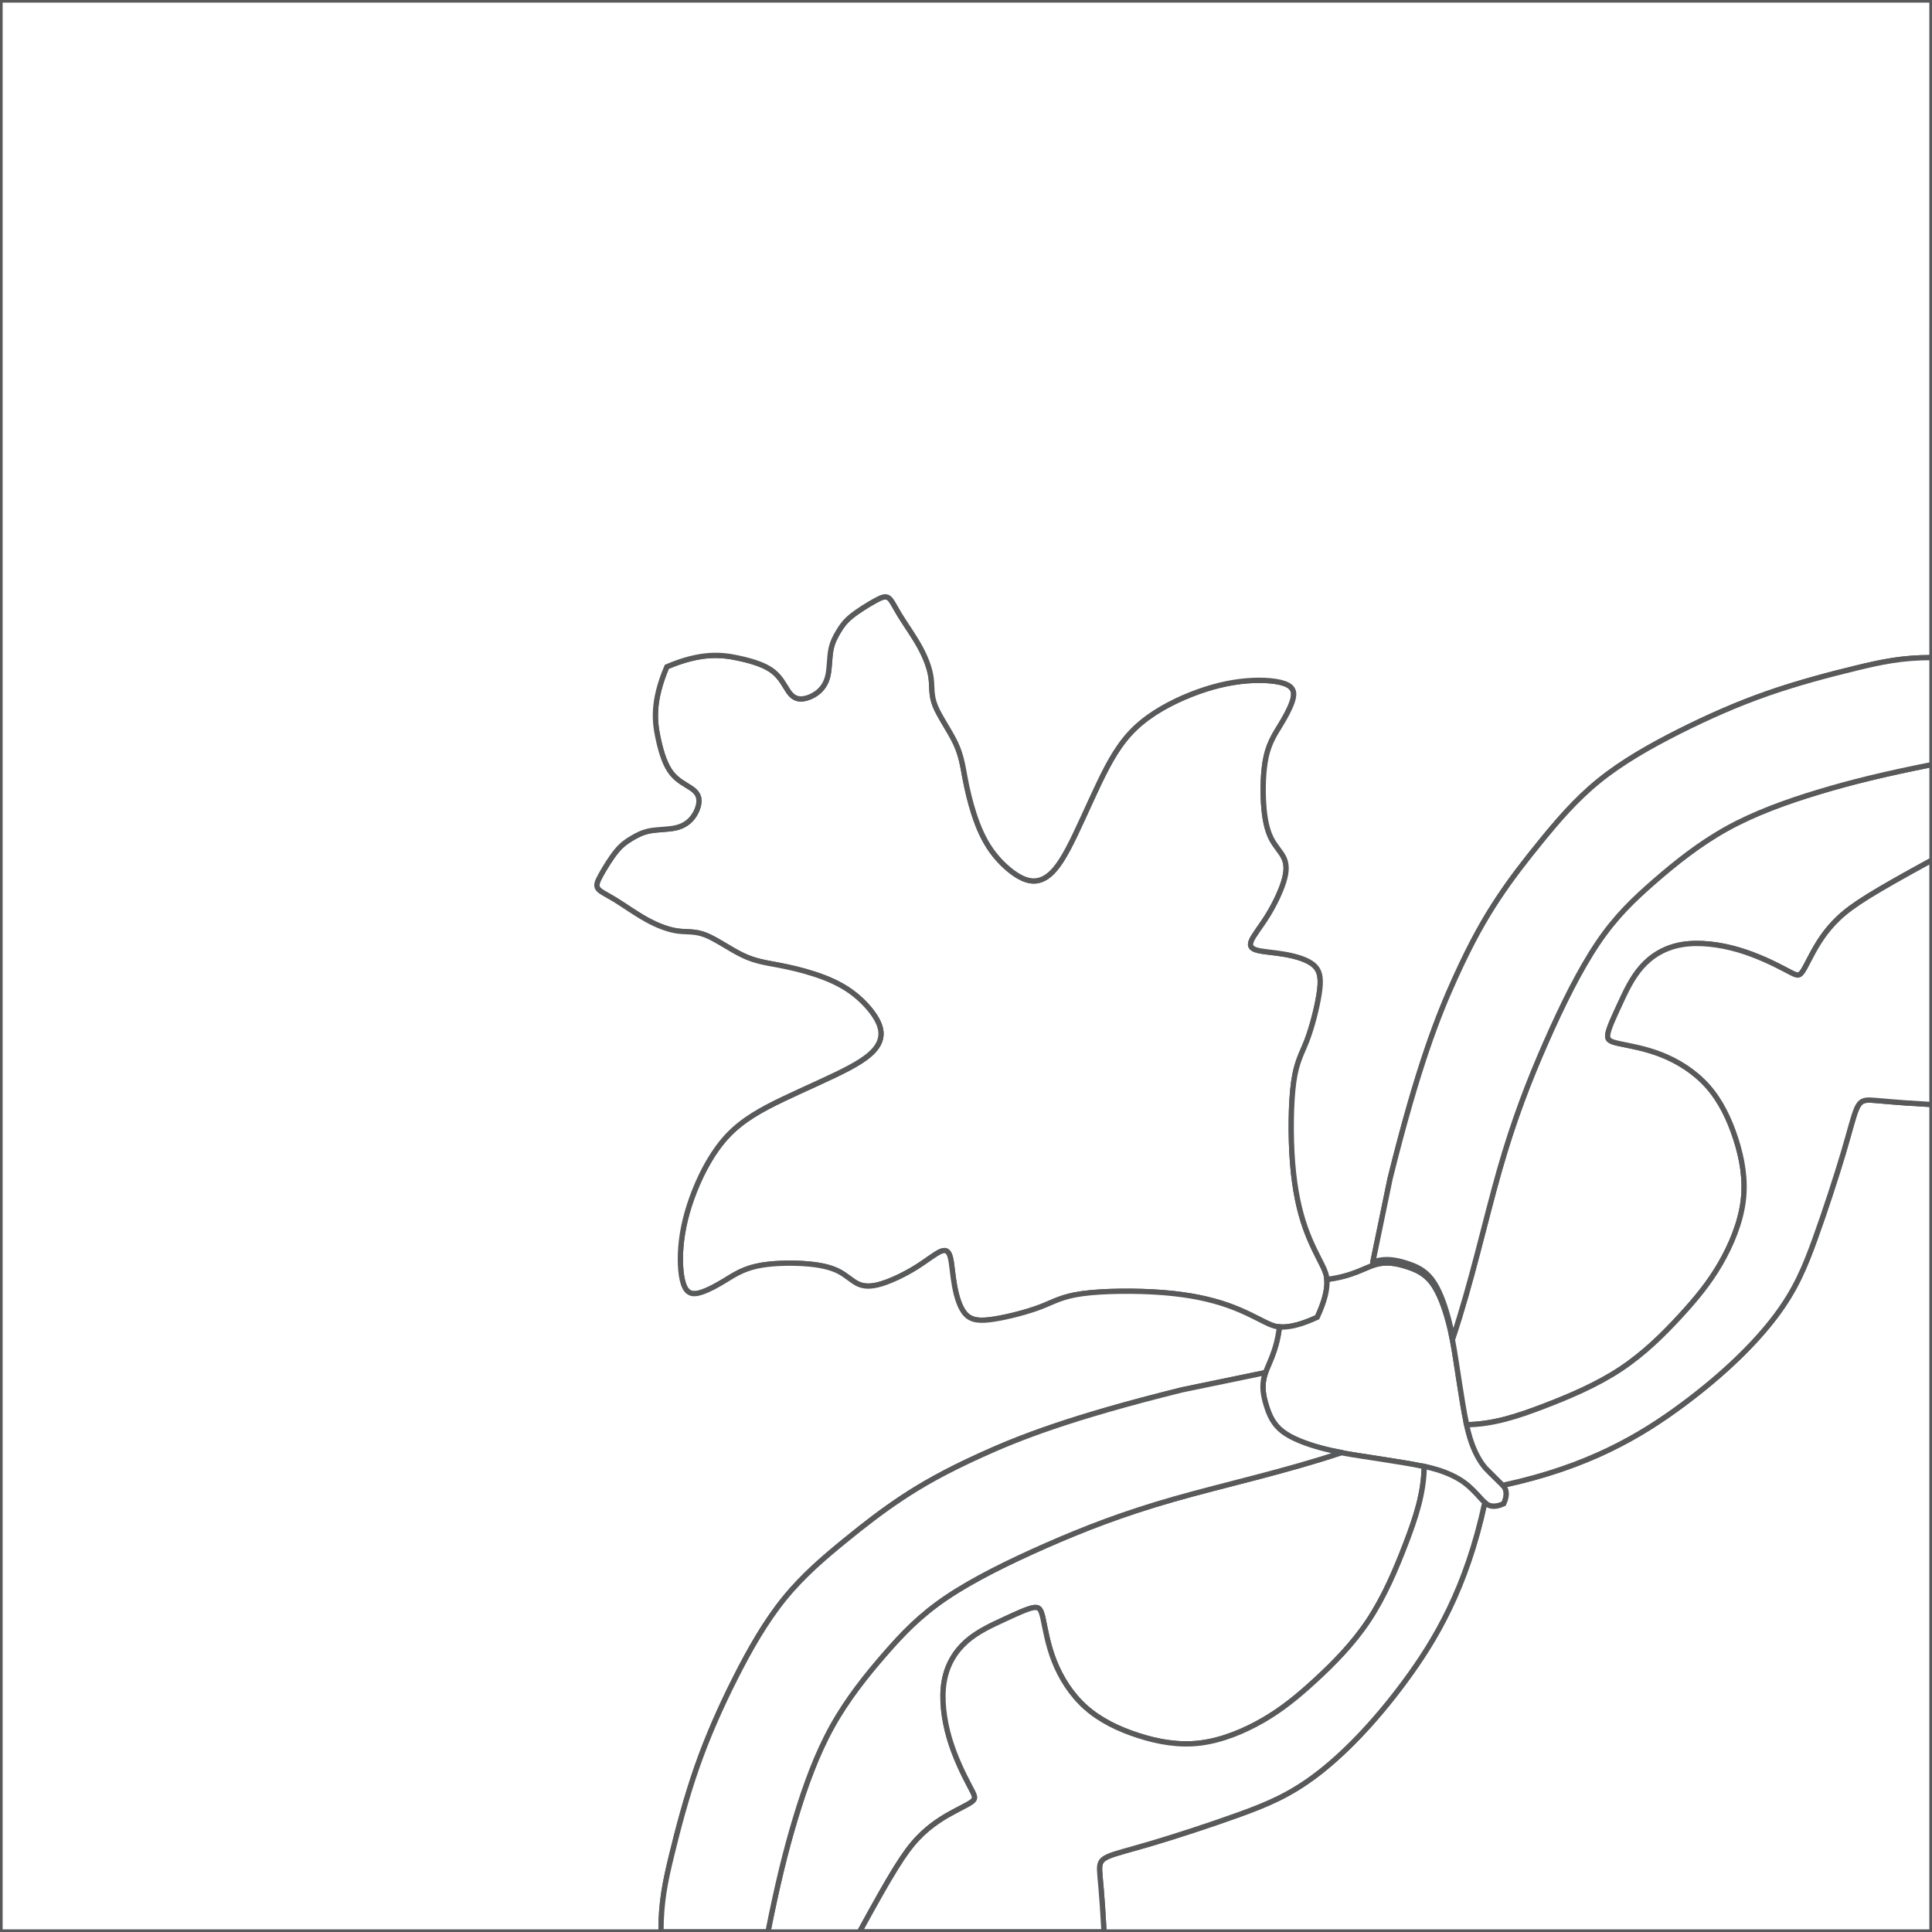 <?xml version="1.0" encoding="utf-8"?>
<!-- Generator: Adobe Illustrator 16.0.0, SVG Export Plug-In . SVG Version: 6.00 Build 0)  -->
<!DOCTYPE svg PUBLIC "-//W3C//DTD SVG 1.1//EN" "http://www.w3.org/Graphics/SVG/1.1/DTD/svg11.dtd">
<svg version="1.1" id="Layer_1" xmlns:x="http://ns.adobe.com/Extensibility/1.0/" xmlns:i="http://ns.adobe.com/AdobeIllustrator/10.0/" xmlns:graph="http://ns.adobe.com/Graphs/1.0/"
	 xmlns="http://www.w3.org/2000/svg" xmlns:xlink="http://www.w3.org/1999/xlink" xmlns:a="http://ns.adobe.com/AdobeSVGViewerExtensions/3.0/"
	 x="0px" y="0px" width="550px" height="550px" viewBox="0 0 550 550" enable-background="new 0 0 550 550" xml:space="preserve">
<rect x="0" y="0" width="550" height="550" fill="#333333" stroke="none"/>
<g>
	<path fill="#FFFFFF" stroke="#58595B" stroke-width="1.5" stroke-miterlimit="10" d="M376.43,360.208
		c-1.144-2.335-3.15-5.908-4.828-10.651c-1.675-4.748-3.015-10.664-3.629-18.39c-0.613-7.724-0.503-17.253,0.313-23.123
		c0.813-5.868,2.33-8.073,3.777-11.864c1.446-3.791,2.825-9.166,3.446-13.096s0.482-6.41-1.311-8.133
		c-1.792-1.723-5.237-2.688-8.341-3.239s-5.858-0.688-7.649-1.104c-1.794-0.412-2.62-1.103-2-2.688s2.688-4.067,4.618-7.168
		c1.929-3.102,3.723-6.824,4.619-9.719c0.896-2.895,0.896-4.963,0.065-6.755c-0.826-1.792-2.479-3.308-3.651-5.652
		c-1.171-2.344-1.861-5.514-2.138-9.788c-0.274-4.273-0.138-9.65,0.759-13.579c0.896-3.929,2.551-6.41,3.993-8.773
		c1.443-2.363,2.676-4.607,3.359-6.625c0.686-2.019,0.822-3.811-1.383-4.913c-2.207-1.103-6.754-1.517-11.648-1.104
		c-4.894,0.413-10.132,1.654-15.715,3.86s-11.511,5.376-15.922,9.581c-4.411,4.204-7.307,9.442-10.339,15.784
		c-3.033,6.342-6.204,13.786-8.822,18.679c-2.62,4.894-4.688,7.237-6.824,8.34c-2.136,1.103-4.343,0.965-6.961-0.483
		c-2.619-1.448-5.652-4.204-7.927-7.375c-2.274-3.17-3.791-6.755-4.963-10.338c-1.172-3.584-2-7.168-2.62-10.477
		c-0.62-3.308-1.033-6.342-2.688-9.856c-1.653-3.515-4.549-7.513-5.79-10.614s-0.828-5.308-1.172-7.926
		c-0.344-2.618-1.448-5.652-3.189-8.823c-1.74-3.172-4.12-6.482-5.676-9.017c-1.556-2.535-2.289-4.293-3.204-4.952
		c-0.916-0.66-2.015-0.22-3.992,0.879c-1.978,1.099-4.835,2.857-6.704,4.396c-1.868,1.539-2.747,2.857-3.626,4.322
		c-0.878,1.465-1.758,3.077-2.161,5.312c-0.403,2.235-0.329,5.093-0.842,7.291c-0.513,2.197-1.612,3.736-3.077,4.835
		c-1.465,1.099-3.296,1.758-4.726,1.722c-1.429-0.036-2.454-0.769-3.48-2.271c-1.025-1.501-2.051-3.773-4.212-5.495
		c-2.162-1.722-5.458-2.895-10.019-3.864c-4.561-0.971-10.385-1.74-20.323,2.484c-4.224,9.938-3.456,15.763-2.484,20.323
		c0.97,4.561,2.143,7.857,3.864,10.019c1.722,2.162,3.993,3.188,5.495,4.213c1.501,1.025,2.234,2.051,2.271,3.48
		c0.037,1.429-0.623,3.26-1.721,4.725c-1.099,1.465-2.638,2.564-4.835,3.077c-2.197,0.513-5.054,0.439-7.29,0.843
		c-2.234,0.403-3.847,1.282-5.312,2.162c-1.465,0.88-2.784,1.758-4.322,3.626c-1.539,1.868-3.296,4.725-4.395,6.703
		c-1.099,1.979-1.539,3.077-0.879,3.994c0.66,0.916,2.417,1.648,4.952,3.204c2.535,1.557,5.845,3.937,9.017,5.678
		c3.172,1.741,6.205,2.843,8.824,3.188c2.619,0.345,4.824-0.068,7.926,1.172c3.102,1.241,7.1,4.136,10.614,5.79
		c3.515,1.654,6.548,2.066,9.857,2.688c3.308,0.62,6.892,1.448,10.477,2.62c3.583,1.171,7.168,2.688,10.338,4.962
		c3.17,2.274,5.927,5.309,7.375,7.928c1.448,2.619,1.585,4.824,0.483,6.961c-1.103,2.137-3.447,4.205-8.34,6.824
		s-12.338,5.791-18.679,8.822c-6.342,3.033-11.579,5.93-15.784,10.34c-4.205,4.41-7.376,10.338-9.581,15.922
		c-2.205,5.582-3.446,10.82-3.86,15.715c-0.413,4.895,0,9.441,1.103,11.648c1.103,2.206,2.895,2.067,4.913,1.383
		s4.263-1.918,6.626-3.359c2.363-1.443,4.844-3.096,8.773-3.993c3.929-0.896,9.306-1.034,13.579-0.757
		c4.273,0.273,7.444,0.963,9.787,2.135c2.344,1.172,3.861,2.826,5.652,3.652c1.792,0.828,3.86,0.828,6.754-0.067
		c2.895-0.896,6.618-2.688,9.719-4.617c3.102-1.93,5.583-3.997,7.168-4.618s2.273,0.207,2.688,2
		c0.414,1.791,0.553,4.547,1.104,7.649c0.55,3.103,1.517,6.549,3.239,8.34c1.724,1.794,4.205,1.931,8.133,1.312
		c3.929-0.62,9.304-1.998,13.096-3.445c3.79-1.448,5.996-2.966,11.864-3.779c5.867-0.814,15.396-0.924,23.122-0.31
		c7.724,0.612,13.642,1.954,18.387,3.628c4.746,1.675,8.319,3.686,10.654,4.828c2.335,1.144,3.433,1.417,5.354,1.32
		c1.924-0.098,4.667-0.564,9.435-2.762c2.195-4.766,2.664-7.511,2.76-9.432C377.846,363.643,377.571,362.543,376.43,360.208z"/>
	<path fill="#FFFFFF" stroke="#58595B" stroke-width="1.5" stroke-miterlimit="10" d="M426.691,421.608
		c-1.586-1.454-3.316-2.992-4.757-5.025c-1.438-2.033-2.589-4.56-3.456-7.362c-0.866-2.802-1.453-5.879-2.076-9.613
		c-0.623-3.737-1.281-8.134-1.904-12.125c-0.624-3.992-1.209-7.582-2.272-11.504c-1.062-3.918-2.601-8.168-4.65-10.842
		c-2.05-2.675-4.615-3.775-7.326-4.615c-2.71-0.842-5.567-1.43-8.7-0.514c-3.132,0.915-6.537,3.334-13.804,4.23
		c0.03,0.41,0.03,0.841,0.006,1.324c-0.096,1.92-0.563,4.666-2.76,9.433c-4.768,2.194-7.512,2.663-9.434,2.761
		c-0.481,0.023-0.913,0.023-1.323-0.006c-0.896,7.268-3.314,10.672-4.23,13.804c-0.914,3.134-0.329,5.99,0.513,8.7
		c0.844,2.711,1.942,5.275,4.615,7.326c2.675,2.051,6.924,3.59,10.844,4.651c3.919,1.063,7.51,1.647,11.501,2.271
		c3.993,0.624,8.388,1.281,12.125,1.905c3.736,0.623,6.813,1.209,9.615,2.077c2.802,0.866,5.329,2.018,7.361,3.455
		c2.033,1.439,3.572,3.172,5.024,4.757c1.454,1.586,2.824,3.027,6.479,1.391C429.72,424.433,428.277,423.063,426.691,421.608z"/>
	<path fill="#FFFFFF" stroke="#58595B" stroke-width="1.5" stroke-miterlimit="10" d="M414.24,278.455
		c4.756-10.477,8.478-16.956,12.268-22.677c3.791-5.72,7.651-10.683,12.199-16.267c4.55-5.582,9.788-11.785,16.404-17.163
		c6.617-5.375,14.61-9.924,22.815-14.06c8.202-4.136,16.61-7.858,25.295-10.891c8.685-3.033,17.646-5.376,25.021-7.168
		c7.377-1.793,13.165-3.034,21.75-3.034V0H0v550h549.993V314.439c-12.094-0.67-15.276-1.172-17.369-1.256
		c-2.094-0.084-3.099,0.252-4.049,2.371c-0.948,2.122-1.841,6.031-3.854,12.786c-2.01,6.757-5.136,16.357-8.039,24.396
		c-2.902,8.041-5.583,14.518-11.334,22.109c-5.751,7.594-14.572,16.305-26.435,25.097c-11.85,8.781-26.733,17.646-51.026,22.877
		c0.942,1.152,1.389,2.602,0.192,5.267c-2.766,1.238-4.223,0.715-5.396-0.301c-5.229,24.313-14.099,39.21-22.885,51.063
		c-8.793,11.864-17.503,20.687-25.095,26.437c-7.594,5.751-14.07,8.43-22.109,11.336c-8.04,2.901-17.644,6.029-24.397,8.038
		c-6.756,2.01-10.662,2.902-12.785,3.854c-2.121,0.949-2.456,1.954-2.372,4.047c0.083,2.095,0.586,5.275,1.257,17.37H244.72
		c9.226-16.877,12.753-22.575,16.507-26.555c3.753-3.981,7.733-6.242,10.628-7.779c2.894-1.538,4.703-2.353,5.334-3.167
		c0.633-0.813,0.093-1.628-1.399-4.477c-1.494-2.85-3.935-7.733-5.519-13.114c-1.582-5.382-2.307-11.261-1.492-16.101
		c0.813-4.838,3.166-8.637,6.332-11.441c3.166-2.803,7.146-4.612,10.673-6.24c3.526-1.629,6.602-3.074,8.364-3.392
		c1.764-0.316,2.217,0.497,2.805,3.211s1.313,7.327,3.166,12.028c1.854,4.702,4.839,9.497,8.954,13.16
		c4.113,3.661,9.359,6.194,14.969,8.004c5.605,1.809,11.577,2.894,17.727,2.125c6.15-0.771,12.481-3.393,17.863-6.514
		c5.381-3.119,9.813-6.736,14.832-11.351c5.021-4.612,10.628-10.221,15.105-16.957c4.476-6.738,7.82-14.608,10.648-22.002
		c2.817-7.371,5.115-14.271,5.224-21.869c-1.78-0.392-3.697-0.739-5.84-1.096c-3.737-0.624-8.132-1.281-12.125-1.905
		c-1.96-0.305-3.82-0.604-5.671-0.951c-15.886,5.314-33.414,9.157-47.752,13.25c-14.374,4.104-25.541,8.459-36.204,13.148
		c-10.664,4.689-20.824,9.716-28.361,14.796c-7.538,5.08-12.45,10.218-17.644,16.188c-5.192,5.976-10.664,12.786-15.018,20.657
		c-4.355,7.873-7.593,16.805-10.384,26.047c-2.791,9.238-5.137,18.786-7.816,32.291h-30.461c0-8.585,1.241-14.374,3.033-21.75
		c1.792-7.375,4.136-16.337,7.168-25.021c3.033-8.685,6.755-17.094,10.891-25.294c4.135-8.202,8.685-16.197,14.061-22.816
		c5.376-6.616,11.579-11.854,17.163-16.404c5.583-4.549,10.545-8.408,16.266-12.199c5.721-3.79,12.199-7.514,22.677-12.27
		s24.95-10.545,57.058-18.51c7.92-1.638,15.841-3.276,23.762-4.913l0.001,0.001c-0.088,0.246-0.169,0.49-0.24,0.732
		c-0.345,1.184-0.477,2.326-0.46,3.439c-0.01-1.09,0.121-2.211,0.46-3.371c0.916-3.133,3.335-6.536,4.23-13.805
		c-1.228-0.09-2.281-0.461-4.029-1.315c-2.336-1.143-5.909-3.149-10.653-4.826c-4.746-1.676-10.664-3.016-18.388-3.629
		c-7.725-0.615-17.254-0.504-23.122,0.311c-5.869,0.813-8.074,2.331-11.864,3.777c-3.792,1.447-9.167,2.826-13.096,3.447
		c-3.929,0.62-6.409,0.482-8.134-1.311c-1.723-1.792-2.688-5.238-3.239-8.34c-0.554-3.104-0.69-5.859-1.104-7.651
		c-0.412-1.793-1.103-2.619-2.688-2c-1.585,0.62-4.067,2.688-7.168,4.618c-3.102,1.931-6.824,3.725-9.719,4.618
		c-2.896,0.896-4.962,0.896-6.754,0.069c-1.792-0.828-3.309-2.481-5.652-3.654c-2.343-1.172-5.514-1.86-9.788-2.137
		c-4.273-0.273-9.649-0.139-13.578,0.758c-3.93,0.896-6.41,2.552-8.773,3.992c-2.363,1.444-4.607,2.678-6.626,3.361
		s-3.811,0.822-4.913-1.383c-1.103-2.207-1.517-6.755-1.104-11.648c0.414-4.896,1.654-10.132,3.86-15.716
		c2.206-5.582,5.376-11.51,9.581-15.921c4.204-4.412,9.442-7.307,15.784-10.339c6.341-3.034,13.785-6.205,18.679-8.825
		c4.894-2.617,7.237-4.686,8.34-6.822c1.104-2.137,0.965-4.344-0.483-6.961c-1.448-2.619-4.205-5.652-7.375-7.927
		c-3.17-2.276-6.755-3.792-10.338-4.963c-3.585-1.172-7.168-1.999-10.477-2.62s-6.341-1.033-9.856-2.688
		c-3.515-1.654-7.513-4.549-10.615-5.791c-3.101-1.241-5.307-0.828-7.926-1.172c-2.619-0.344-5.651-1.448-8.824-3.189
		c-3.171-1.741-6.482-4.121-9.017-5.678c-2.534-1.556-4.293-2.289-4.951-3.204c-0.66-0.916-0.22-2.015,0.878-3.993
		c1.099-1.978,2.857-4.835,4.396-6.704c1.538-1.868,2.857-2.748,4.322-3.626c1.465-0.878,3.077-1.758,5.311-2.161
		c2.235-0.404,5.092-0.33,7.29-0.843c2.198-0.512,3.737-1.611,4.835-3.076c1.098-1.466,1.758-3.296,1.721-4.726
		c-0.036-1.429-0.769-2.454-2.271-3.48c-1.502-1.025-3.773-2.051-5.495-4.212c-1.721-2.162-2.894-5.458-3.864-10.019
		c-0.97-4.561-1.74-10.385,2.484-20.324c9.938-4.224,15.763-3.456,20.323-2.485c4.561,0.97,7.857,2.142,10.019,3.865
		c2.161,1.721,3.187,3.993,4.212,5.495c1.025,1.502,2.051,2.234,3.48,2.271c1.429,0.036,3.26-0.623,4.725-1.722
		c1.466-1.099,2.564-2.638,3.078-4.835s0.439-5.056,0.842-7.29c0.404-2.234,1.283-3.846,2.162-5.312
		c0.879-1.466,1.758-2.784,3.626-4.323c1.868-1.539,4.726-3.297,6.704-4.396c1.978-1.099,3.077-1.538,3.992-0.879
		c0.915,0.659,1.648,2.418,3.204,4.952c1.556,2.534,3.936,5.845,5.676,9.016c1.742,3.171,2.844,6.206,3.189,8.824
		c0.344,2.619-0.069,4.824,1.172,7.926c1.241,3.101,4.136,7.099,5.79,10.614c1.654,3.516,2.067,6.548,2.688,9.856
		c0.622,3.308,1.448,6.893,2.62,10.477s2.688,7.168,4.962,10.338c2.274,3.171,5.308,5.928,7.927,7.375
		c2.619,1.448,4.826,1.585,6.963,0.483s4.203-3.446,6.823-8.34c2.618-4.895,5.789-12.338,8.822-18.68
		c3.032-6.34,5.928-11.579,10.339-15.784c4.41-4.205,10.339-7.375,15.922-9.582c5.582-2.205,10.82-3.445,15.715-3.86
		c4.896-0.414,9.441,0,11.648,1.103c2.205,1.104,2.066,2.895,1.383,4.913c-0.685,2.018-1.916,4.263-3.359,6.626
		c-1.442,2.363-3.098,4.844-3.993,8.772c-0.896,3.929-1.032,9.306-0.759,13.58c0.275,4.273,0.966,7.444,2.138,9.788
		c1.172,2.344,2.825,3.86,3.652,5.652c0.828,1.792,0.828,3.86-0.067,6.755c-0.896,2.895-2.688,6.616-4.618,9.719
		c-1.931,3.103-3.997,5.583-4.618,7.168s0.207,2.275,2,2.688c1.791,0.414,4.547,0.551,7.649,1.104
		c3.104,0.551,6.549,1.516,8.34,3.237c1.794,1.725,1.932,4.205,1.312,8.133c-0.619,3.93-2,9.307-3.445,13.097
		c-1.448,3.792-2.966,5.997-3.778,11.865c-0.814,5.868-0.926,15.397-0.313,23.122c0.615,7.724,1.955,13.643,3.629,18.388
		c1.677,4.746,3.686,8.317,4.828,10.653c0.855,1.748,1.225,2.804,1.314,4.029c7.266-0.896,10.673-3.313,13.804-4.229
		c3.133-0.916,5.989-0.329,8.7,0.512c2.711,0.845,5.275,1.942,7.326,4.617c2.051,2.673,3.59,6.922,4.65,10.842
		c1.063,3.921,1.648,7.511,2.272,11.503c0.623,3.991,1.281,8.389,1.905,12.124c0.364,2.198,0.72,4.161,1.125,5.979
		c7.614-0.102,14.525-2.402,21.907-5.227c7.395-2.826,15.264-6.172,22.002-10.648c6.737-4.478,12.347-10.086,16.957-15.105
		c4.612-5.02,8.23-9.451,11.353-14.833c3.119-5.381,5.743-11.713,6.511-17.862c0.771-6.149-0.315-12.119-2.123-17.728
		c-1.81-5.606-4.344-10.854-8.005-14.97c-3.663-4.115-8.457-7.1-13.16-8.953s-9.314-2.577-12.028-3.166
		c-2.714-0.587-3.527-1.04-3.211-2.805c0.315-1.763,1.765-4.838,3.392-8.365c1.629-3.527,3.438-7.508,6.241-10.672
		c2.805-3.166,6.604-5.52,11.44-6.332c4.839-0.813,10.718-0.092,16.101,1.492c5.383,1.582,10.267,4.023,13.114,5.518
		c2.851,1.493,3.663,2.034,4.479,1.4c0.813-0.633,1.627-2.441,3.165-5.336c1.537-2.893,3.799-6.874,7.778-10.626
		s9.678-7.281,26.557-16.507V217.64c-13.505,2.68-23.053,5.025-32.292,7.817s-18.173,6.03-26.045,10.383
		c-7.871,4.355-14.685,9.827-20.658,15.019c-5.973,5.193-11.11,10.105-16.189,17.643s-10.104,17.699-14.795,28.362
		c-4.689,10.663-9.045,21.829-13.146,36.206c-4.104,14.377-7.957,31.962-13.294,47.885h-0.003c-0.369-1.968-0.789-3.923-1.346-5.966
		c-1.062-3.919-2.601-8.168-4.65-10.843c-2.05-2.674-4.616-3.773-7.326-4.614c-2.711-0.843-5.568-1.431-8.7-0.513
		c-0.241,0.07-0.484,0.151-0.731,0.238l-0.001-0.001c1.638-7.921,3.275-15.841,4.913-23.761
		C403.693,303.407,409.484,288.934,414.24,278.455z"/>
	<path fill="#FFFFFF" stroke="#58595B" stroke-width="1.5" stroke-miterlimit="10" d="M424.465,419.513l-0.292-0.293
		C424.271,419.319,424.368,419.416,424.465,419.513z"/>
	<path fill="#FFFFFF" stroke="#58595B" stroke-width="1.5" stroke-miterlimit="10" d="M375.975,412.162
		c-3.92-1.063-8.169-2.602-10.844-4.652c-2.673-2.05-3.771-4.615-4.615-7.326c-0.842-2.71-1.429-5.566-0.513-8.698
		c0.071-0.242,0.152-0.486,0.24-0.732l-0.001-0.001c-7.921,1.637-15.842,3.275-23.762,4.913
		c-32.107,7.965-46.582,13.754-57.059,18.51s-16.957,8.479-22.676,12.27c-5.721,3.791-10.683,7.65-16.266,12.199
		c-5.583,4.55-11.786,9.789-17.163,16.404c-5.376,6.618-9.925,14.613-14.061,22.816c-4.136,8.201-7.858,16.609-10.891,25.294
		c-3.033,8.685-5.376,17.646-7.168,25.021c-1.793,7.376-3.033,13.165-3.033,21.751h30.461c2.68-13.506,5.025-23.054,7.816-32.291
		c2.791-9.242,6.029-18.174,10.384-26.048c4.355-7.871,9.826-14.683,15.018-20.657c5.193-5.972,10.106-11.108,17.644-16.188
		s17.697-10.105,28.361-14.796c10.663-4.689,21.83-9.044,36.204-13.147c14.377-4.104,31.964-7.956,47.884-13.295l-0.002-0.003
		C379.97,413.137,378.016,412.715,375.975,412.162z"/>
	<path fill="#FFFFFF" stroke="#58595B" stroke-width="1.5" stroke-miterlimit="10" d="M528.243,190.23
		c-7.375,1.792-16.336,4.135-25.021,7.168c-8.685,3.033-17.094,6.755-25.296,10.891c-8.202,4.136-16.196,8.685-22.814,14.06
		c-6.616,5.378-11.854,11.582-16.404,17.163c-4.548,5.584-8.409,10.546-12.199,16.267c-3.79,5.722-7.512,12.202-12.268,22.678
		s-10.547,24.951-18.511,57.059c-1.639,7.92-3.276,15.84-4.914,23.76v0.002c0.248-0.086,0.491-0.168,0.732-0.238
		c3.133-0.916,5.989-0.33,8.7,0.513c2.711,0.841,5.275,1.94,7.326,4.615c2.051,2.674,3.59,6.923,4.65,10.842
		c0.556,2.043,0.978,3.998,1.345,5.966h0.004c5.338-15.922,9.189-33.508,13.293-47.885c4.103-14.377,8.459-25.544,13.147-36.205
		c4.689-10.664,9.716-20.826,14.796-28.361c5.078-7.539,10.216-12.45,16.188-17.644c5.975-5.193,12.787-10.664,20.658-15.019
		s16.805-7.593,26.045-10.384c9.239-2.792,18.786-5.137,32.291-7.818v-30.461C541.408,187.196,535.619,188.437,528.243,190.23z"/>
	<path fill="#FFFFFF" stroke="#58595B" stroke-width="1.5" stroke-miterlimit="10" d="M421.604,426.627
		c-1.453-1.586-2.992-3.316-5.025-4.756c-2.033-1.438-4.561-2.589-7.361-3.456c-1.194-0.37-2.447-0.688-3.772-0.98
		c-0.096,7.628-2.4,14.547-5.228,21.939c-2.827,7.392-6.173,15.262-10.649,22.001c-4.478,6.737-10.085,12.346-15.104,16.957
		c-5.02,4.614-9.451,8.23-14.832,11.351c-5.382,3.121-11.713,5.743-17.863,6.514c-6.149,0.769-12.119-0.315-17.728-2.125
		c-5.606-1.81-10.854-4.343-14.968-8.004c-4.115-3.663-7.102-8.458-8.953-13.16c-1.854-4.702-2.578-9.315-3.167-12.028
		c-0.588-2.714-1.039-3.527-2.804-3.211s-4.84,1.763-8.365,3.392c-3.527,1.628-7.508,3.438-10.674,6.24
		c-3.166,2.807-5.518,6.604-6.33,11.442c-0.814,4.838-0.092,10.718,1.49,16.1c1.584,5.381,4.026,10.267,5.519,13.114
		c1.493,2.85,2.035,3.663,1.401,4.477c-0.633,0.814-2.442,1.628-5.336,3.166c-2.894,1.539-6.875,3.8-10.627,7.78
		c-3.754,3.979-7.281,9.678-16.507,26.555h69.577c-0.668-12.094-1.173-15.275-1.256-17.369c-0.084-2.094,0.251-3.099,2.372-4.048
		c2.122-0.949,6.03-1.843,12.785-3.854c6.756-2.009,16.357-5.137,24.397-8.039c8.039-2.904,14.517-5.583,22.109-11.335
		c7.592-5.751,16.302-14.571,25.095-26.437c8.792-11.862,17.67-26.771,22.896-51.118v-0.002
		C422.313,427.399,421.96,427.018,421.604,426.627z"/>
	<path fill="#FFFFFF" stroke="#58595B" stroke-width="1.5" stroke-miterlimit="10" d="M523.438,261.368
		c-3.979,3.753-6.24,7.733-7.777,10.627c-1.538,2.894-2.353,4.704-3.165,5.336c-0.815,0.633-1.63,0.09-4.479-1.401
		c-2.849-1.492-7.731-3.935-13.115-5.518c-5.382-1.583-11.26-2.307-16.1-1.493c-4.838,0.815-8.638,3.167-11.44,6.332
		c-2.805,3.167-4.612,7.144-6.24,10.671c-1.629,3.528-3.075,6.604-3.393,8.367c-0.316,1.763,0.497,2.216,3.211,2.805
		c2.714,0.586,7.325,1.313,12.028,3.165c4.704,1.854,9.498,4.839,13.159,8.954c3.663,4.116,6.196,9.361,8.005,14.971
		c1.81,5.605,2.895,11.576,2.125,17.728c-0.769,6.147-3.392,12.479-6.512,17.86c-3.121,5.383-6.739,9.813-11.353,14.834
		c-4.611,5.021-10.22,10.629-16.958,15.104c-6.736,4.478-14.606,7.822-22.001,10.649c-7.393,2.826-14.312,5.132-21.938,5.229
		c0.294,1.324,0.611,2.575,0.98,3.771c0.868,2.803,2.019,5.33,3.456,7.361c0.305,0.428,0.625,0.821,0.948,1.209l3.906,3.907
		c0.352,0.323,0.691,0.646,0.992,0.99l0.013,0.014c24.351-5.228,39.256-14.104,51.12-22.897
		c11.861-8.792,20.683-17.502,26.435-25.098c5.751-7.592,8.431-14.068,11.334-22.107s6.029-17.643,8.039-24.396
		c2.011-6.755,2.904-10.664,3.854-12.785c0.95-2.121,1.955-2.457,4.048-2.373c2.094,0.084,5.275,0.586,17.37,1.256v-69.58
		C533.114,254.086,527.417,257.614,523.438,261.368z"/>
</g>
</svg>
